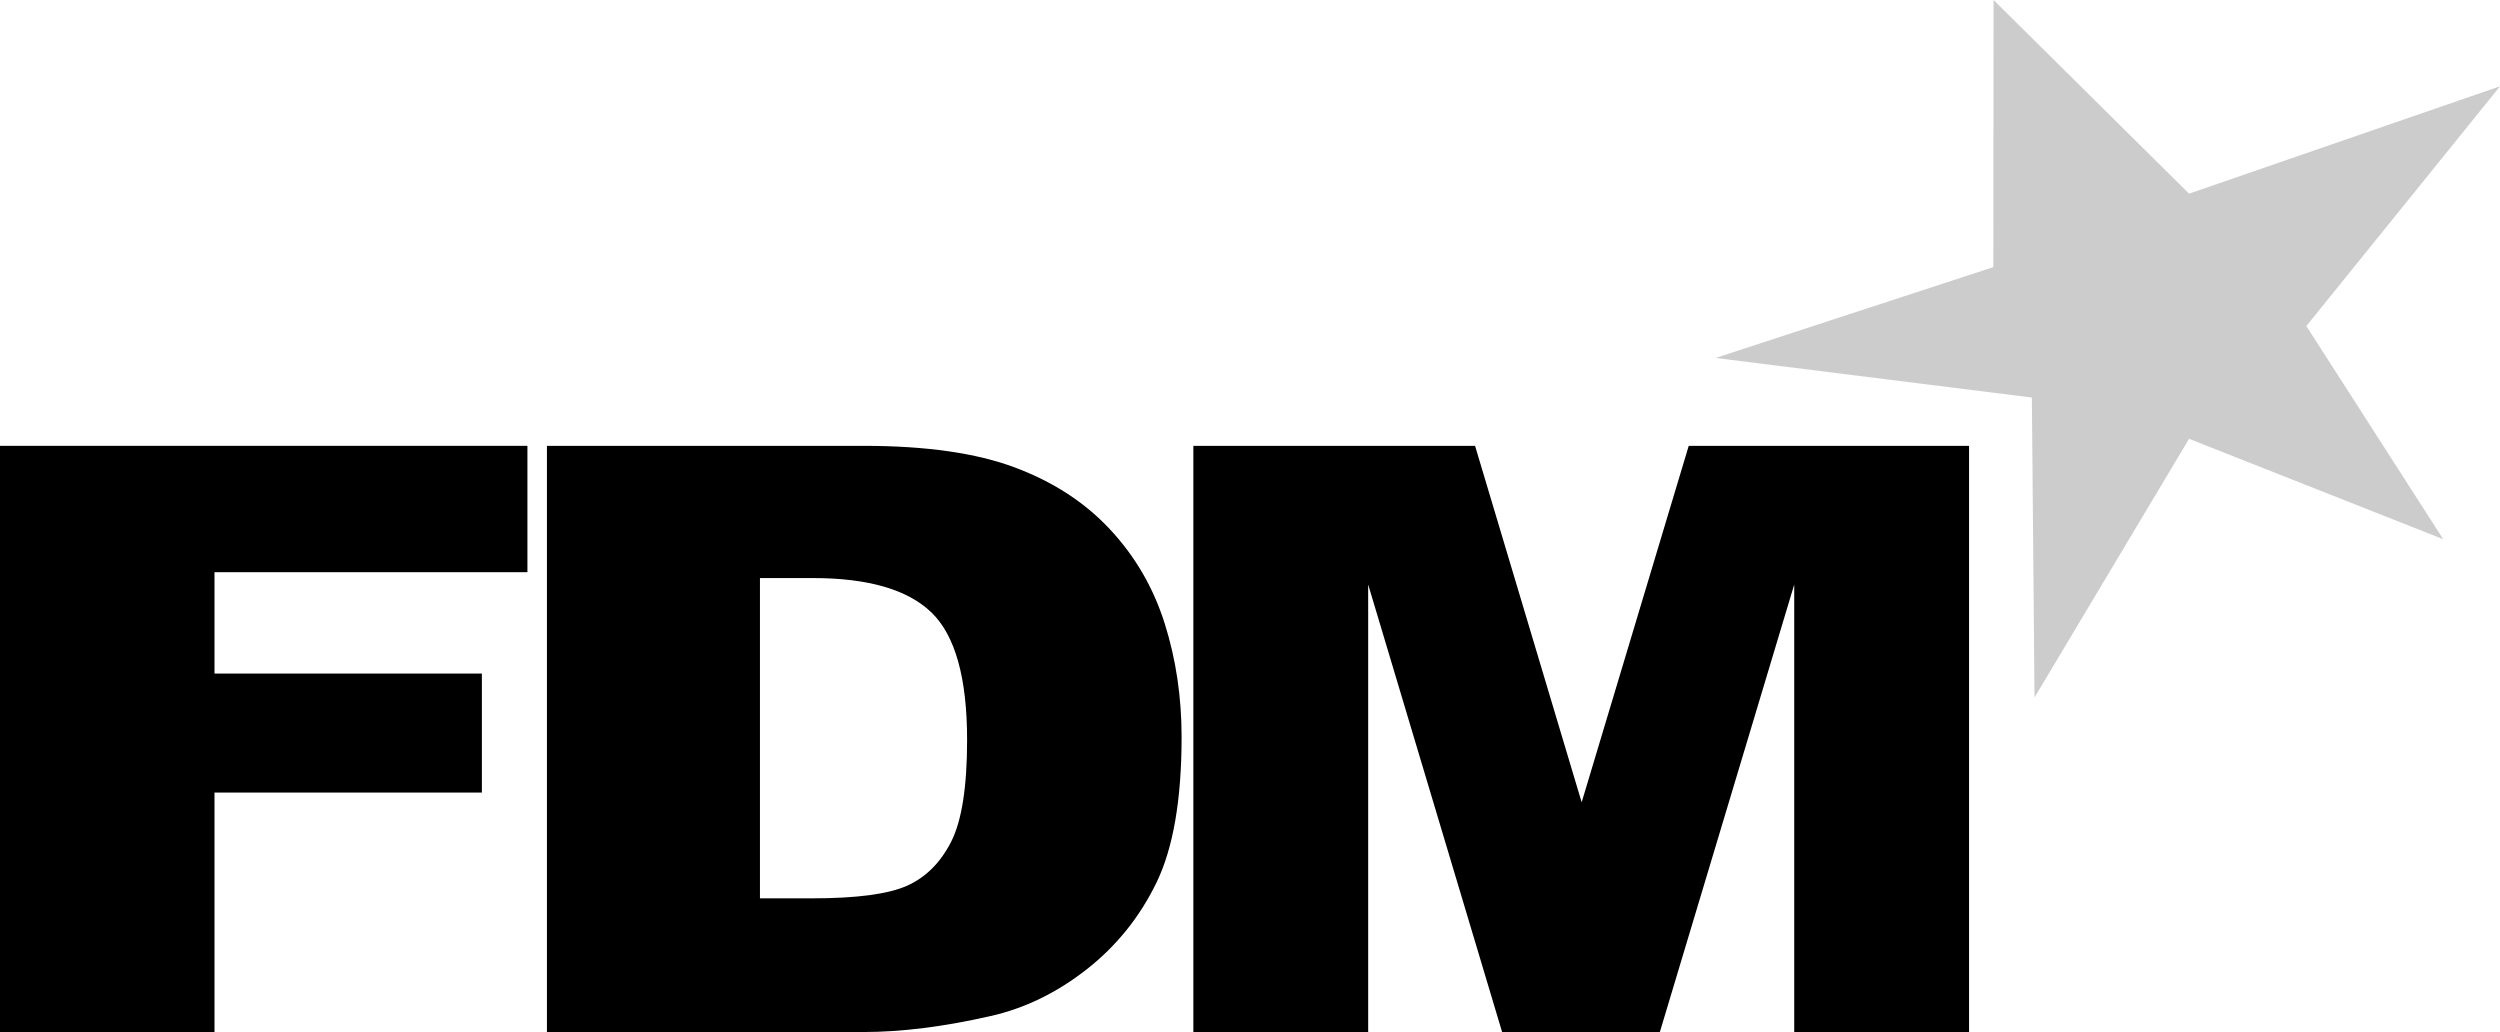 <?xml version="1.0" encoding="UTF-8"?>
<svg xmlns="http://www.w3.org/2000/svg" xmlns:xlink="http://www.w3.org/1999/xlink" width="212.71pt" height="87.81pt" viewBox="0 0 212.71 87.81" version="1.1">
<g id="surface1">
<path style=" stroke:none;fill-rule:nonzero;fill:rgb(80%,80%,80%);fill-opacity:1;" d="M 145.965 30.457 L 172.879 33.824 L 173.105 59.34 L 186.254 37.336 L 207.879 45.879 L 196.234 27.742 L 212.715 7.34 L 186.254 16.477 L 169.621 0 L 169.602 22.727 L 145.965 30.457 "/>
<path style=" stroke:none;fill-rule:nonzero;fill:rgb(0%,0%,0%);fill-opacity:1;" d="M 0 37.934 L 44.875 37.934 L 44.875 48.684 L 18.25 48.684 L 18.25 57.309 L 41 57.309 L 41 67.434 L 18.25 67.434 L 18.25 87.809 L 0 87.809 L 0 37.934 "/>
<path style=" stroke:none;fill-rule:nonzero;fill:rgb(0%,0%,0%);fill-opacity:1;" d="M 64.66 49.184 L 64.66 76.434 L 69.098 76.434 C 72.879 76.434 75.57 76.078 77.172 75.363 C 78.77 74.648 80.02 73.402 80.926 71.621 C 81.832 69.84 82.285 66.953 82.285 62.961 C 82.285 57.68 81.273 54.062 79.25 52.109 C 77.223 50.16 73.867 49.184 69.176 49.184 Z M 46.535 37.934 L 73.477 37.934 C 78.785 37.934 83.074 38.547 86.344 39.773 C 89.613 40.996 92.316 42.754 94.449 45.047 C 96.586 47.336 98.133 50 99.094 53.039 C 100.055 56.078 100.535 59.301 100.535 62.703 C 100.535 68.031 99.82 72.164 98.395 75.102 C 96.965 78.039 94.984 80.5 92.449 82.484 C 89.914 84.469 87.191 85.793 84.285 86.449 C 80.309 87.355 76.703 87.809 73.477 87.809 L 46.535 87.809 L 46.535 37.934 "/>
<path style=" stroke:none;fill-rule:nonzero;fill:rgb(0%,0%,0%);fill-opacity:1;" d="M 101.535 37.934 L 125.504 37.934 L 134.574 68.262 L 143.684 37.934 L 167.535 37.934 L 167.535 87.809 L 152.66 87.809 L 152.66 49.734 L 141.227 87.809 L 127.805 87.809 L 116.41 49.734 L 116.41 87.809 L 101.535 87.809 L 101.535 37.934 "/>
</g>
</svg>
